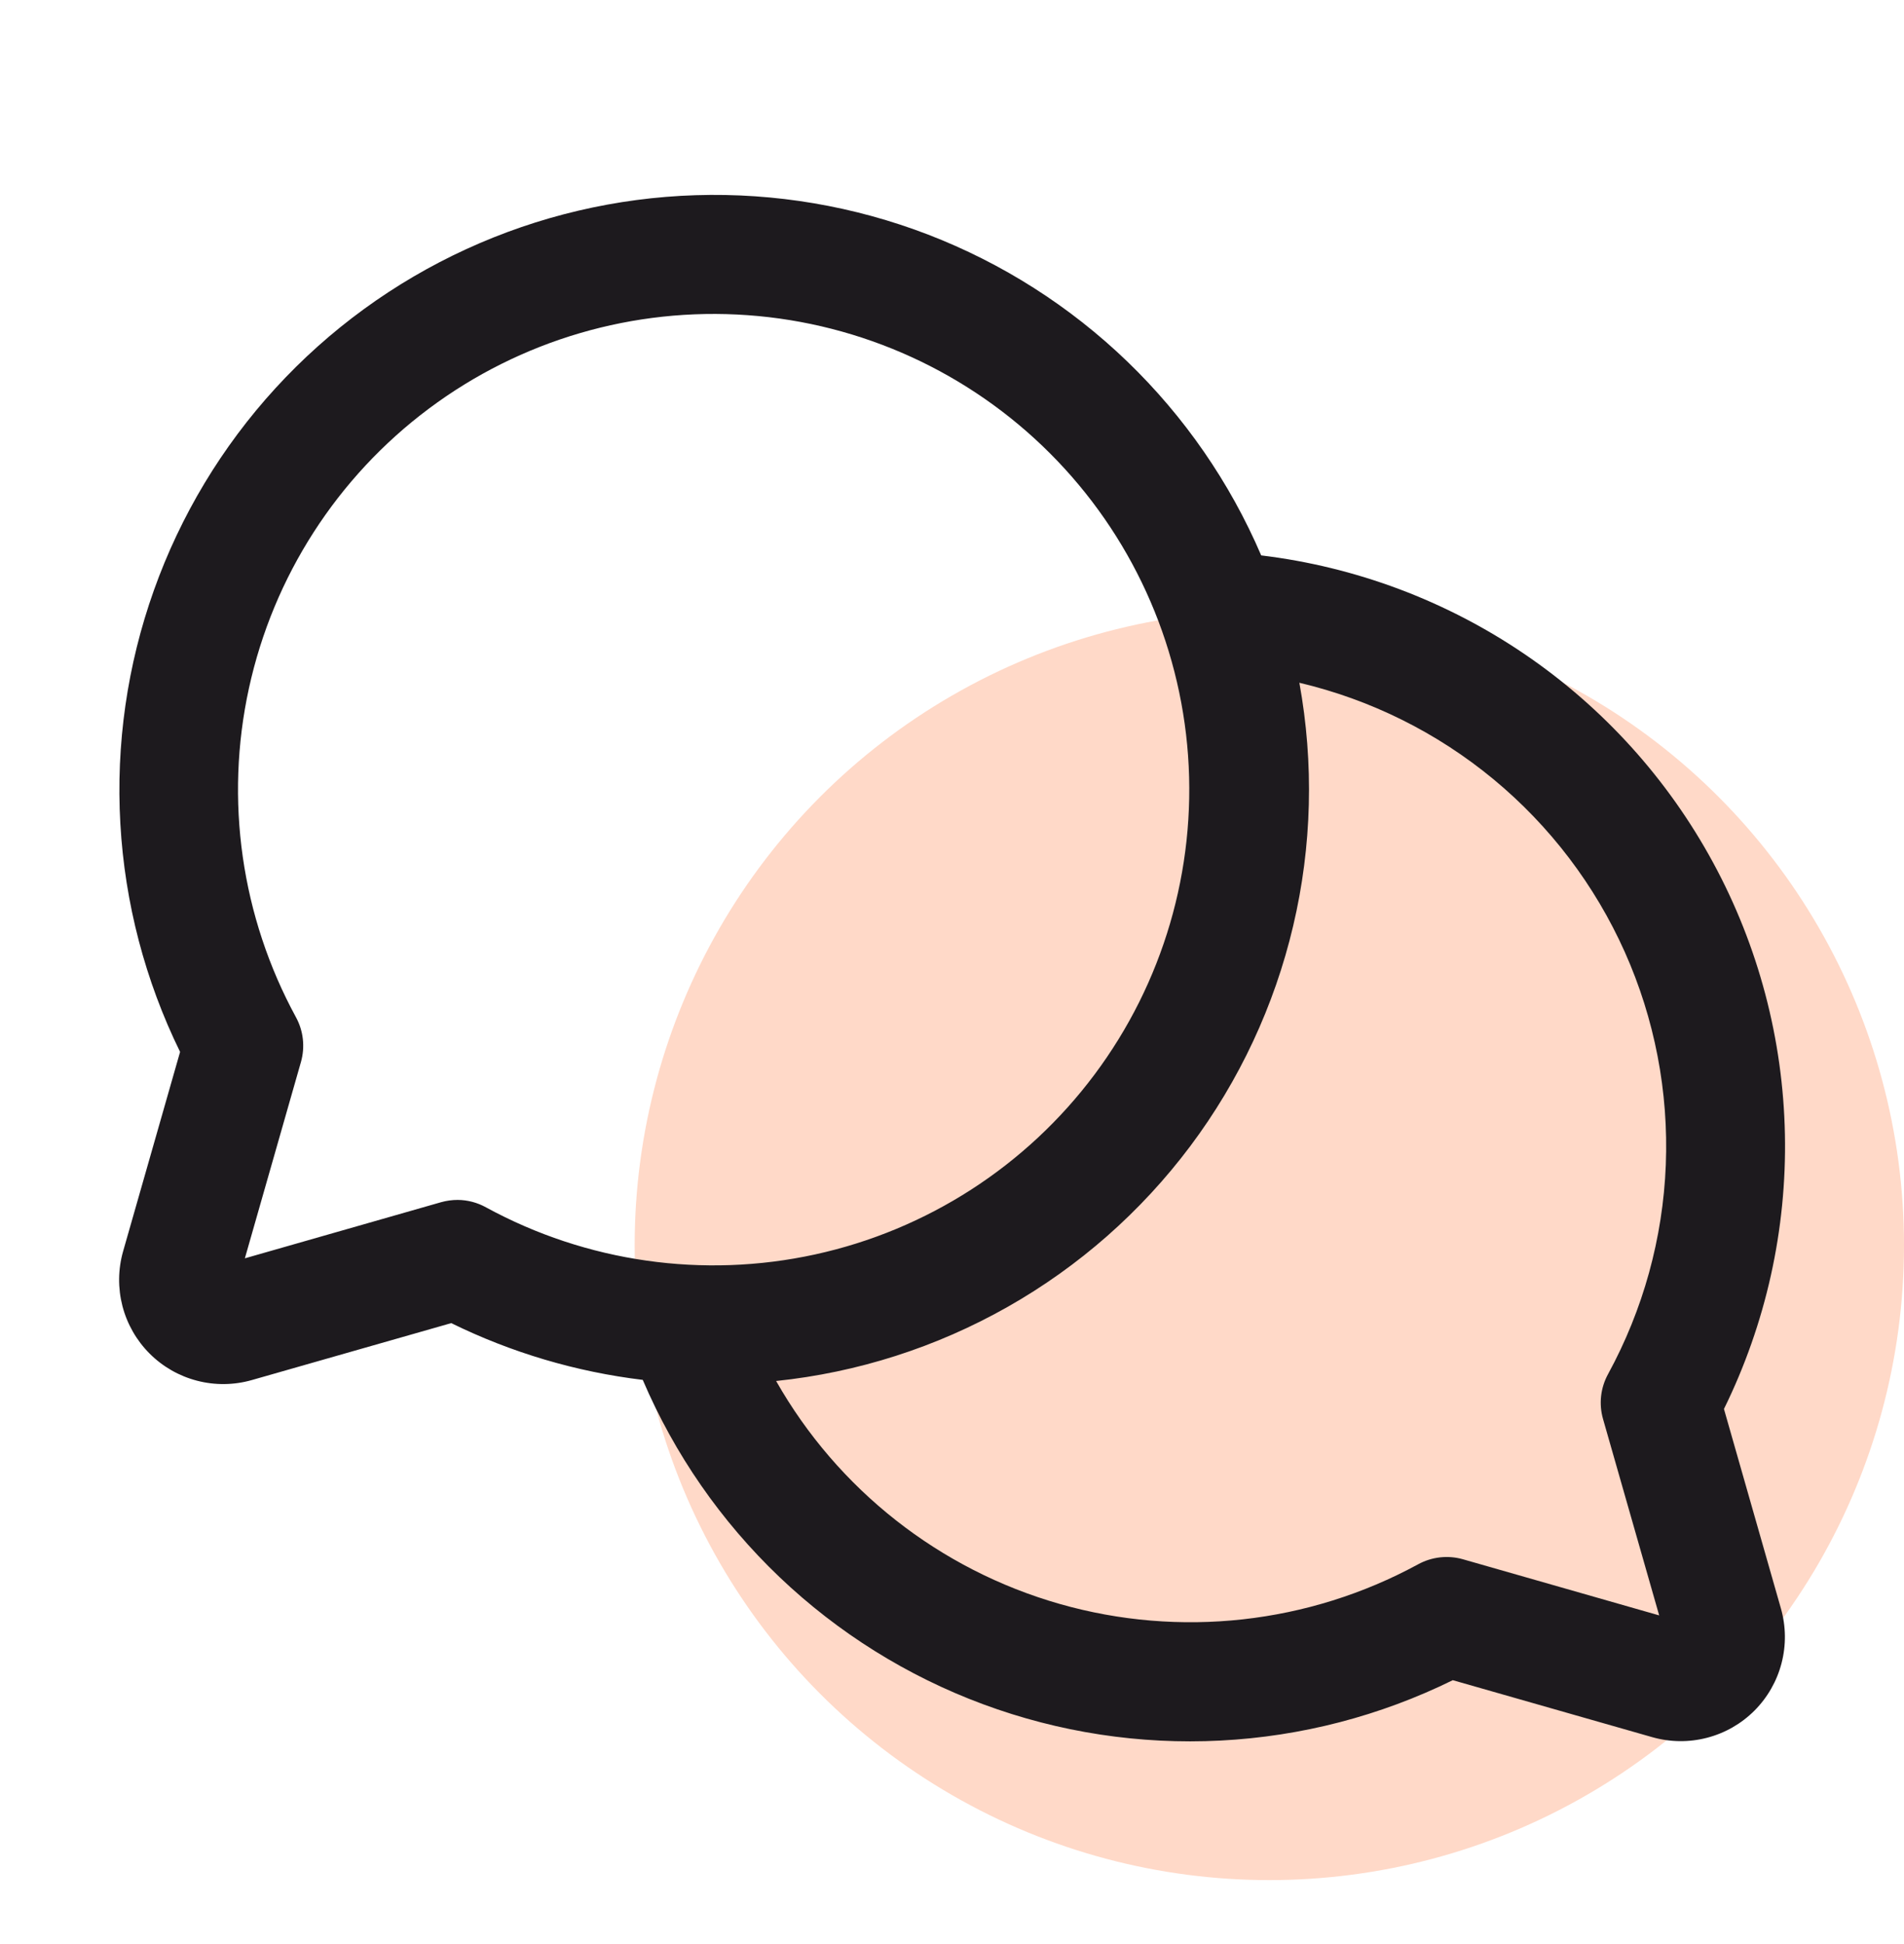 <svg width="48" height="49" viewBox="0 0 48 49" fill="none" xmlns="http://www.w3.org/2000/svg">
<circle cx="32" cy="31.388" r="16" fill="#FFD9C8"/>
<path d="M43.461 35.513C44.519 33.362 45.046 30.99 44.998 28.594C44.951 26.198 44.33 23.848 43.187 21.741C42.045 19.634 40.414 17.832 38.432 16.485C36.45 15.138 34.174 14.286 31.795 13.999C31.006 12.159 29.856 10.496 28.415 9.108C26.973 7.72 25.268 6.634 23.4 5.914C21.532 5.195 19.539 4.857 17.538 4.92C15.537 4.983 13.57 5.446 11.751 6.281C9.932 7.116 8.298 8.307 6.946 9.783C5.595 11.259 4.552 12.991 3.88 14.877C3.208 16.762 2.92 18.763 3.034 20.761C3.147 22.76 3.659 24.715 4.54 26.513L3.103 31.541C2.975 31.991 2.97 32.467 3.087 32.92C3.205 33.373 3.441 33.786 3.772 34.117C4.103 34.448 4.516 34.684 4.968 34.801C5.421 34.919 5.897 34.913 6.347 34.785L11.376 33.349C12.893 34.094 14.526 34.578 16.204 34.78C17.004 36.654 18.178 38.346 19.653 39.752C21.129 41.157 22.875 42.248 24.786 42.956C26.697 43.664 28.733 43.976 30.768 43.871C32.803 43.767 34.796 43.249 36.625 42.349L41.653 43.785C42.103 43.913 42.579 43.919 43.032 43.801C43.485 43.684 43.898 43.448 44.229 43.117C44.559 42.786 44.796 42.373 44.913 41.92C45.031 41.467 45.025 40.991 44.897 40.541L43.461 35.513ZM11.537 30.244C11.398 30.244 11.259 30.263 11.125 30.3L6.173 31.716L7.588 26.764C7.694 26.387 7.649 25.983 7.461 25.639C6.082 23.107 5.661 20.163 6.276 17.346C6.891 14.528 8.501 12.027 10.81 10.301C13.119 8.574 15.973 7.737 18.849 7.944C21.725 8.15 24.431 9.386 26.469 11.425C28.508 13.464 29.744 16.169 29.951 19.045C30.157 21.921 29.32 24.775 27.593 27.084C25.867 29.393 23.366 31.003 20.549 31.618C17.732 32.233 14.787 31.813 12.255 30.433C12.036 30.311 11.789 30.245 11.537 30.244ZM40.412 35.764L41.828 40.716L36.876 39.3C36.499 39.194 36.095 39.24 35.751 39.428C32.986 40.932 29.741 41.291 26.714 40.427C23.687 39.563 21.12 37.545 19.566 34.808C21.62 34.594 23.607 33.958 25.404 32.939C27.201 31.921 28.767 30.542 30.006 28.89C31.244 27.238 32.128 25.347 32.601 23.337C33.075 21.327 33.127 19.241 32.757 17.209C34.554 17.633 36.229 18.465 37.652 19.642C39.075 20.819 40.207 22.309 40.961 23.995C41.714 25.681 42.068 27.518 41.995 29.363C41.922 31.209 41.424 33.012 40.54 34.633C40.35 34.979 40.304 35.385 40.412 35.764Z" fill="#1D1A1E"/>
</svg>
